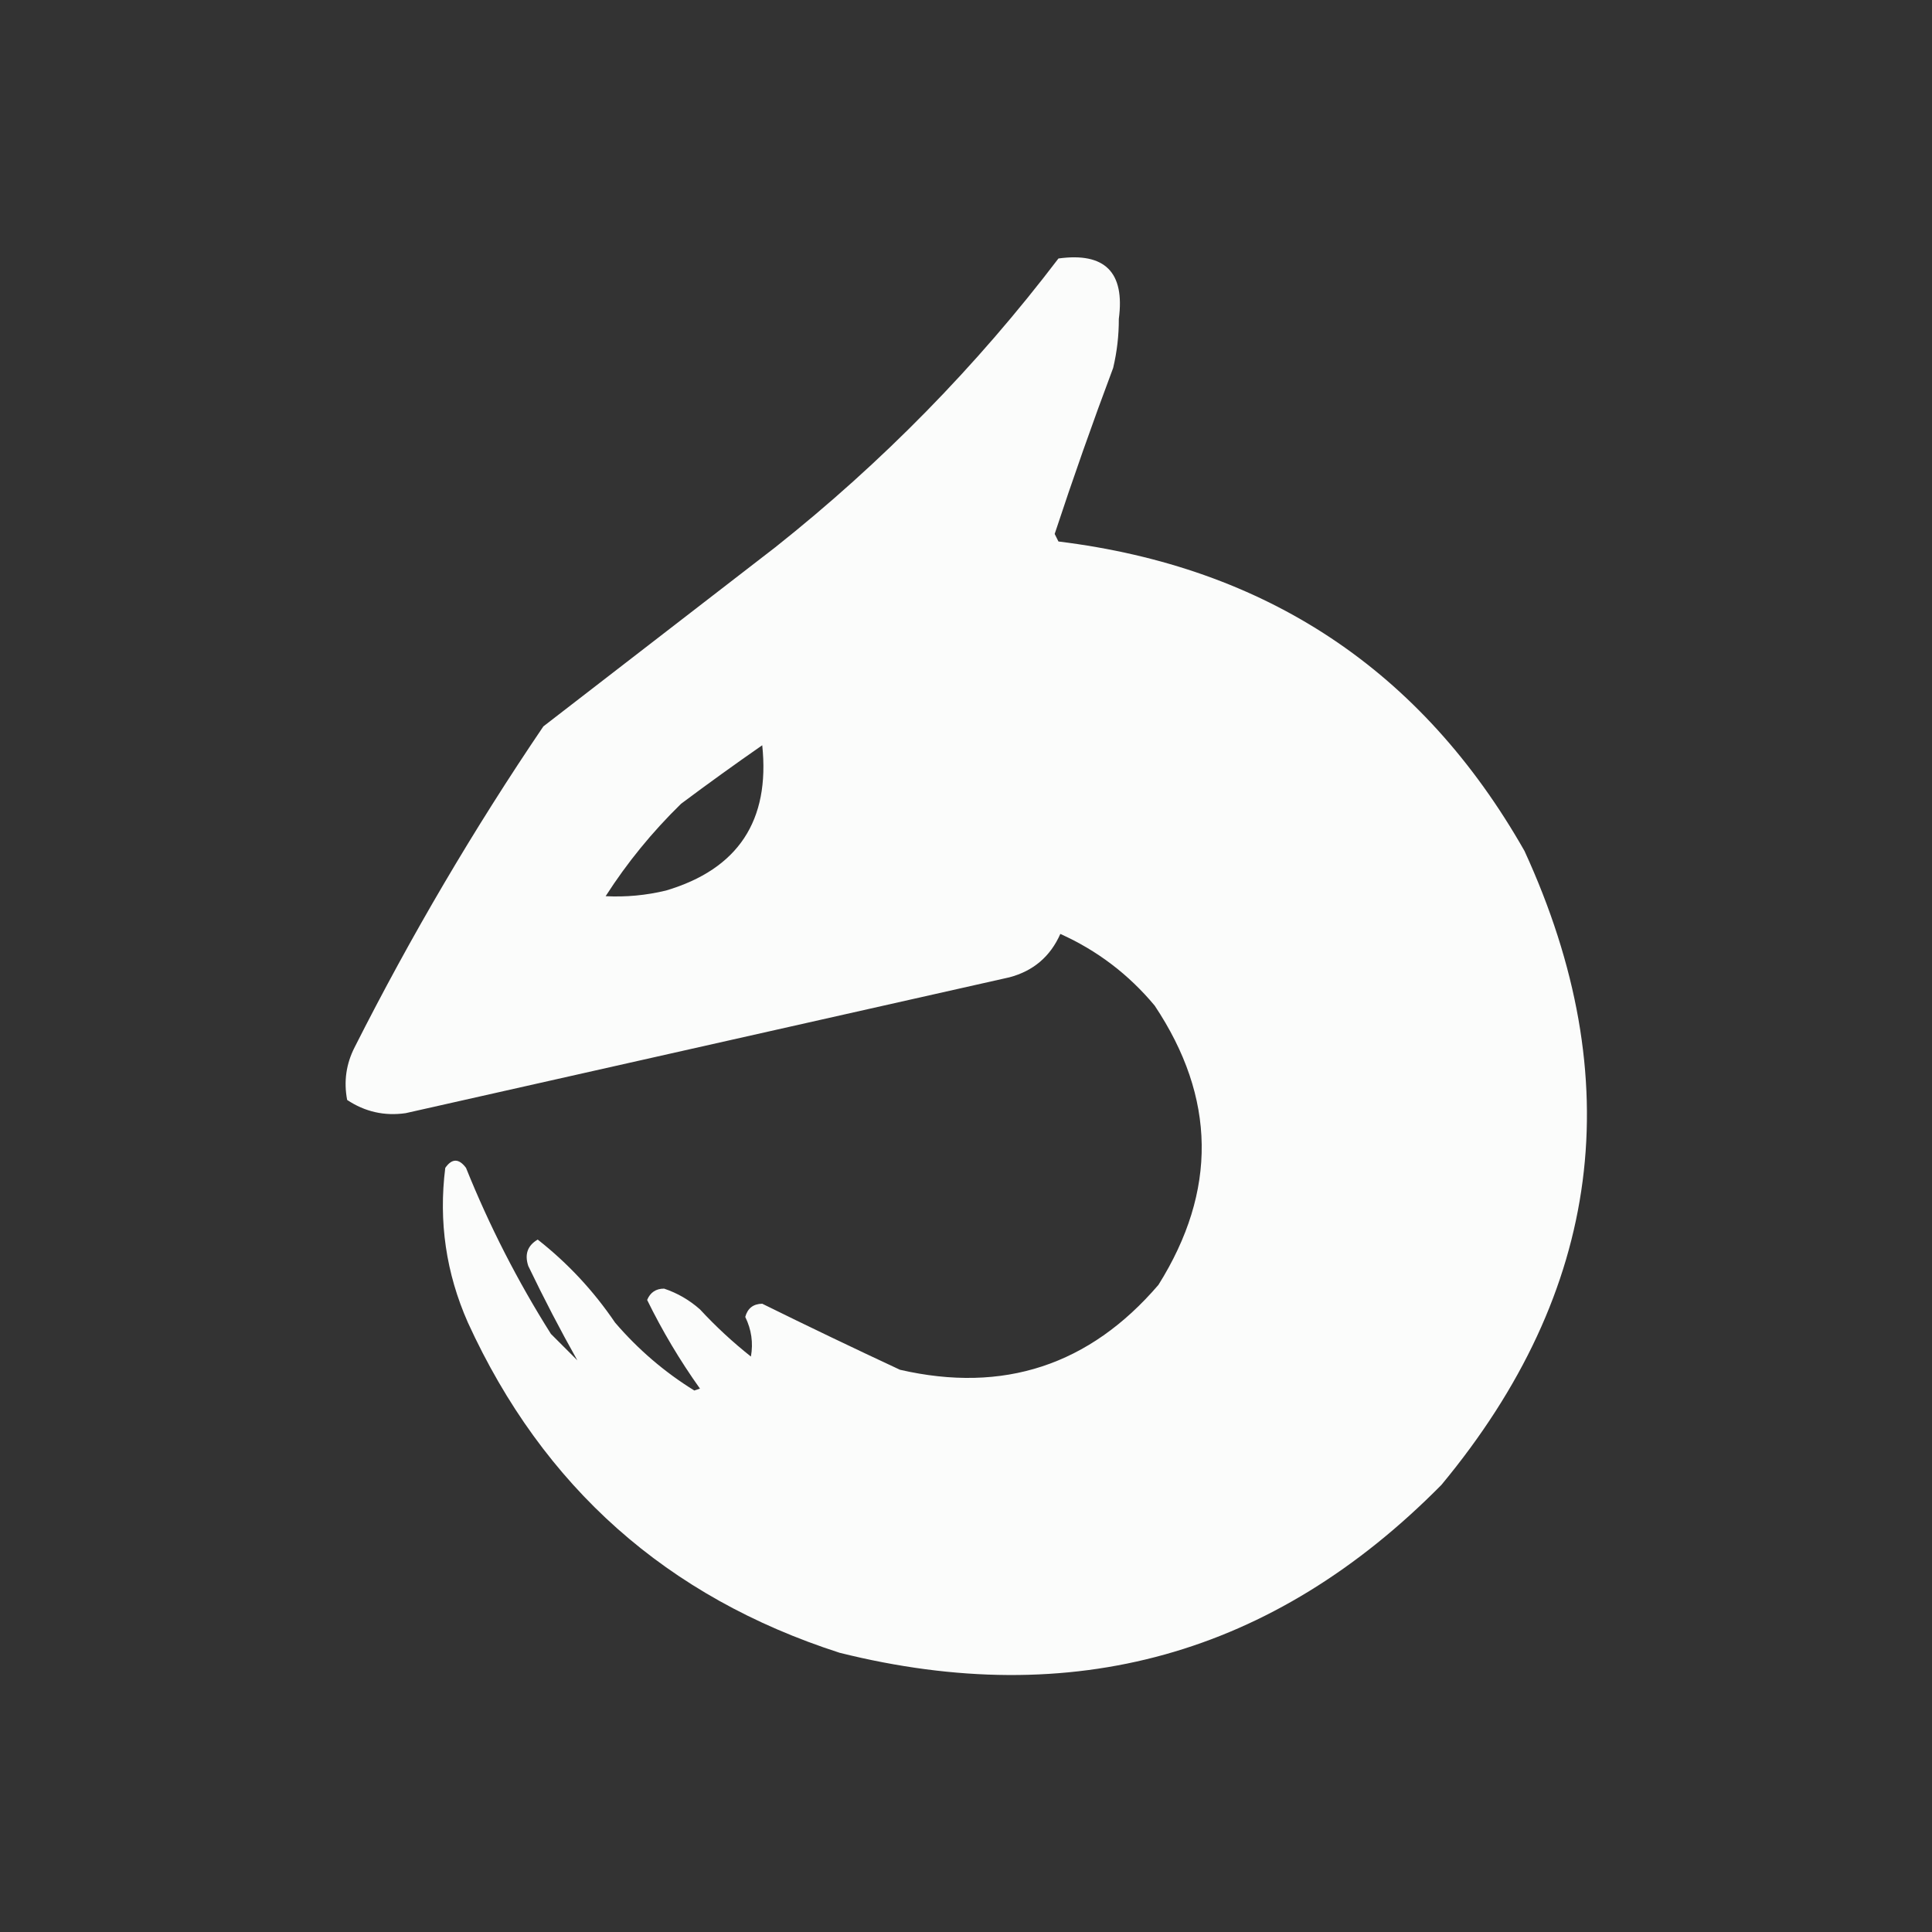 <?xml version="1.0" encoding="UTF-8"?>
<!DOCTYPE svg PUBLIC "-//W3C//DTD SVG 1.1//EN" "http://www.w3.org/Graphics/SVG/1.1/DTD/svg11.dtd">
<svg xmlns="http://www.w3.org/2000/svg" version="1.1" width="512px" height="512px" style="shape-rendering:geometricPrecision; text-rendering:geometricPrecision; image-rendering:optimizeQuality; fill-rule:evenodd; clip-rule:evenodd" xmlns:xlink="http://www.w3.org/1999/xlink">
<rect width="100%" height="100%" fill="#333333" stroke="none"/>
<g><path style="opacity:0.981" fill="#fefffe" d="M 280.5,68.5 C 292.807,66.807 298.141,72.141 296.5,84.5C 296.515,88.902 296.015,93.235 295,97.5C 289.532,112.07 284.366,126.737 279.5,141.5C 279.833,142.167 280.167,142.833 280.5,143.5C 335.617,150.278 376.784,177.611 404,225.5C 431.881,286.201 424.547,342.201 382,393.5C 337.465,438.597 284.298,453.43 222.5,438C 176.771,423.267 143.937,394.1 124,350.5C 118.207,337.404 116.207,323.737 118,309.5C 119.775,306.956 121.608,306.956 123.5,309.5C 129.692,324.886 137.192,339.552 146,353.5C 148.333,355.833 150.667,358.167 153,360.5C 148.482,352.471 144.149,344.137 140,335.5C 138.974,332.407 139.807,330.073 142.5,328.5C 150.466,334.756 157.3,342.09 163,350.5C 169.128,357.637 176.128,363.637 184,368.5C 184.5,368.333 185,368.167 185.5,368C 180.191,360.547 175.524,352.714 171.5,344.5C 172.337,342.495 173.837,341.495 176,341.5C 179.514,342.676 182.681,344.509 185.5,347C 189.699,351.534 194.199,355.701 199,359.5C 199.644,355.859 199.144,352.359 197.5,349C 198.124,346.709 199.624,345.543 202,345.5C 214.093,351.463 226.26,357.296 238.5,363C 265.897,369.312 288.73,361.812 307,340.5C 322.617,315.585 322.284,290.919 306,266.5C 299.104,258.225 290.77,251.891 281,247.5C 278.341,253.492 273.841,257.325 267.5,259C 214.147,271.003 160.814,283.003 107.5,295C 101.889,295.806 96.722,294.639 92,291.5C 91.063,286.597 91.73,281.93 94,277.5C 108.902,248.015 125.569,219.681 144,192.5C 164.5,176.667 185,160.833 205.5,145C 233.799,122.536 258.799,97.036 280.5,68.5 Z M 160.5,237.5 C 166.174,228.646 172.841,220.479 180.5,213C 187.578,207.711 194.745,202.544 202,197.5C 204.099,217.492 195.599,230.325 176.5,236C 171.246,237.271 165.913,237.771 160.5,237.5 Z"/></g>
</svg>
